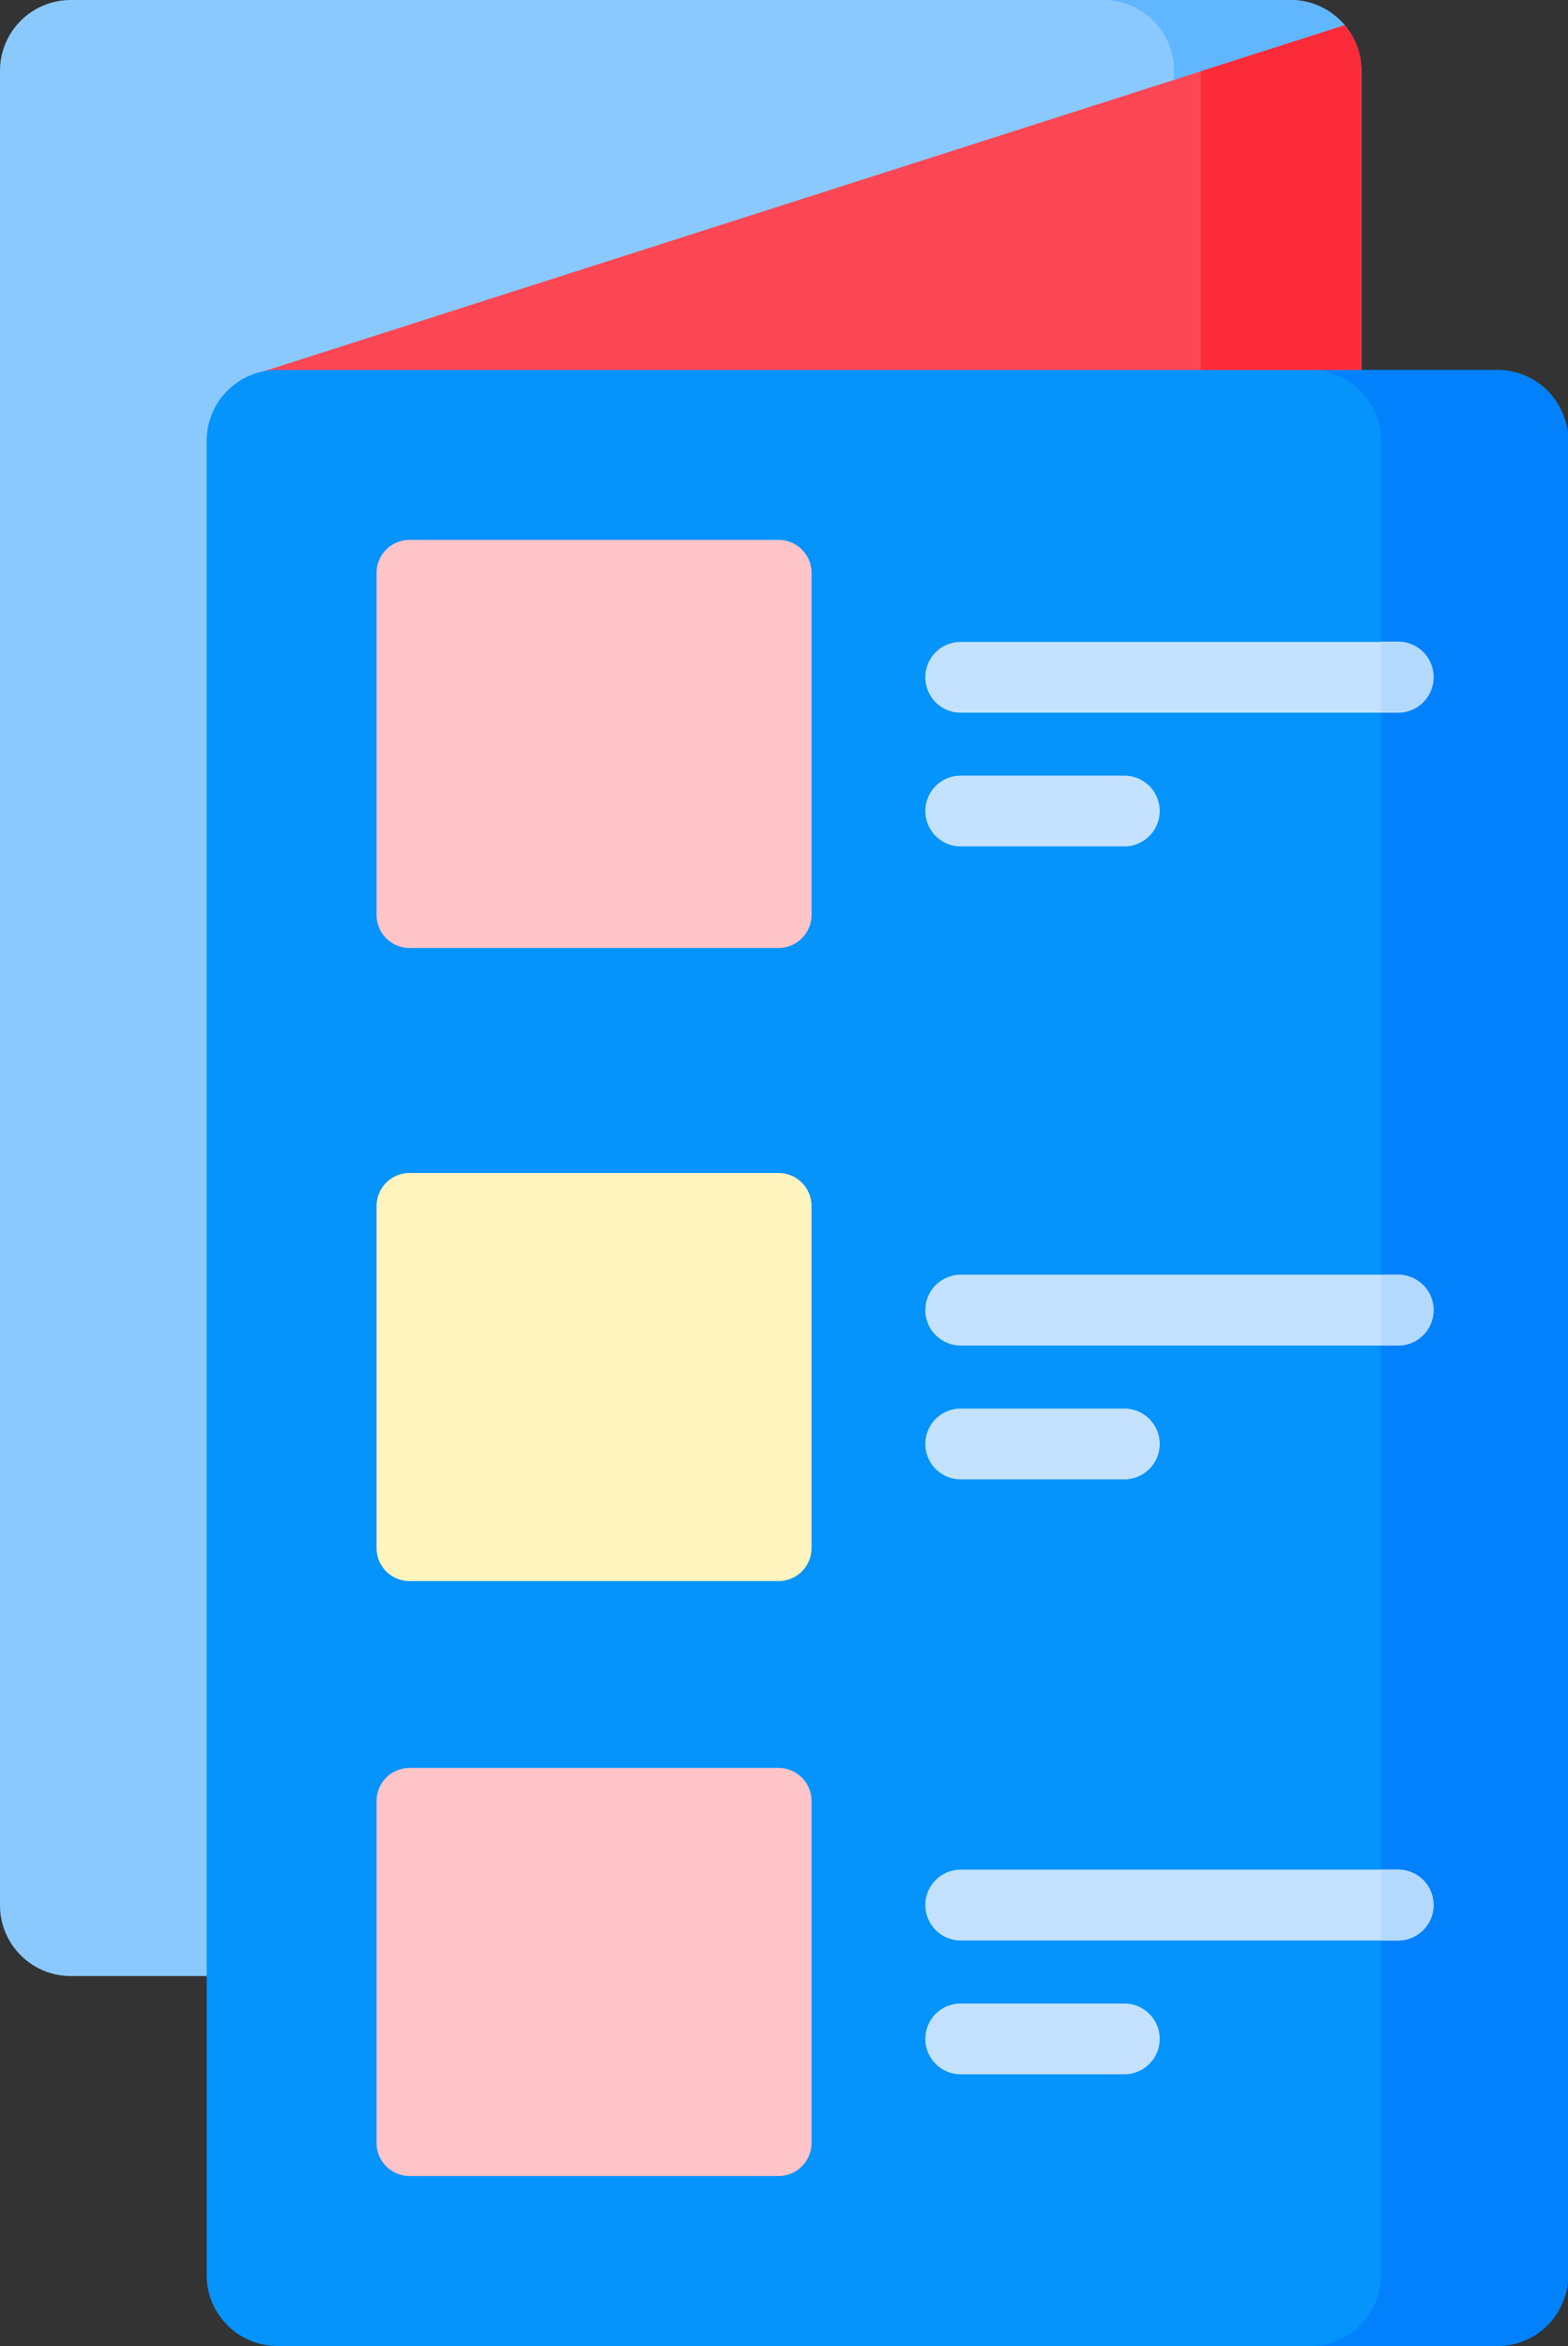 <svg xmlns="http://www.w3.org/2000/svg" width="25.742" height="38.51" viewBox="0 0 25.742 38.51">
  <rect x="0" y="0" width="25.742" height="38.51" fill="#333333" stroke="none"/>
  <g id="catalogue" transform="translate(-84.872 0)">
    <path id="Path_1313" data-name="Path 1313" d="M106.059,32.437H86.034a1.162,1.162,0,0,1-1.162-1.162V1.162A1.162,1.162,0,0,1,86.034,0h20.025a1.162,1.162,0,0,1,1.162,1.162V31.275A1.162,1.162,0,0,1,106.059,32.437Z" fill="#8ac9fe"/>
    <path id="Path_1314" data-name="Path 1314" d="M328.759,0h-3.075a1.162,1.162,0,0,1,1.162,1.162V31.275a1.162,1.162,0,0,1-1.162,1.162h3.075a1.162,1.162,0,0,0,1.162-1.162V1.162A1.162,1.162,0,0,0,328.759,0Z" transform="translate(-222.7 0)" fill="#60b7ff"/>
    <path id="Path_1315" data-name="Path 1315" d="M142.024,11.2a1.161,1.161,0,0,1,.256-.029h17.794V6.257a1.157,1.157,0,0,0-.273-.748Z" transform="translate(-52.853 -5.095)" fill="#fd4755"/>
    <path id="Path_1316" data-name="Path 1316" d="M151.171,113.175H131.146a1.162,1.162,0,0,1-1.162-1.162V81.9a1.162,1.162,0,0,1,1.162-1.162h20.025a1.162,1.162,0,0,1,1.162,1.162v30.113A1.162,1.162,0,0,1,151.171,113.175Z" transform="translate(-41.719 -74.665)" fill="#0593fc"/>
    <path id="Path_1317" data-name="Path 1317" d="M167.069,123.981v-5.615a.542.542,0,0,1,.542-.542h6.057a.542.542,0,0,1,.542.542v5.615a.542.542,0,0,1-.542.542h-6.057A.542.542,0,0,1,167.069,123.981Z" transform="translate(-76.015 -108.962)" fill="#ffc4c8"/>
    <path id="Path_1318" data-name="Path 1318" d="M167.069,392v-5.615a.542.542,0,0,1,.542-.542h6.057a.542.542,0,0,1,.542.542V392a.542.542,0,0,1-.542.542h-6.057A.542.542,0,0,1,167.069,392Z" transform="translate(-76.015 -356.822)" fill="#ffc4c8"/>
    <path id="Path_1319" data-name="Path 1319" d="M167.069,262.157v-5.615a.542.542,0,0,1,.542-.542h6.057a.542.542,0,0,1,.542.542v5.615a.542.542,0,0,1-.542.542h-6.057A.542.542,0,0,1,167.069,262.157Z" transform="translate(-76.015 -236.745)" fill="#fff3be"/>
    <path id="Path_1320" data-name="Path 1320" d="M373.871,80.738H370.8a1.162,1.162,0,0,1,1.162,1.162v30.113a1.162,1.162,0,0,1-1.162,1.162h3.075a1.162,1.162,0,0,0,1.162-1.162V81.9a1.162,1.162,0,0,0-1.162-1.162Z" transform="translate(-264.419 -74.665)" fill="#0182fc"/>
    <g id="Group_3256" data-name="Group 3256" transform="translate(100.063 12.729)">
      <path id="Path_1321" data-name="Path 1321" d="M290.105,170.4h-2.686a.581.581,0,1,1,0-1.162h2.686a.581.581,0,0,1,0,1.162Z" transform="translate(-286.838 -169.235)" fill="#c4e2ff"/>
    </g>
    <g id="Group_3257" data-name="Group 3257" transform="translate(100.063 23.122)">
      <path id="Path_1322" data-name="Path 1322" d="M290.105,308.572h-2.686a.581.581,0,1,1,0-1.162h2.686a.581.581,0,0,1,0,1.162Z" transform="translate(-286.838 -307.41)" fill="#c4e2ff"/>
    </g>
    <g id="Group_3258" data-name="Group 3258" transform="translate(100.063 32.888)">
      <path id="Path_1323" data-name="Path 1323" d="M290.105,438.415h-2.686a.581.581,0,0,1,0-1.162h2.686a.581.581,0,0,1,0,1.162Z" transform="translate(-286.838 -437.253)" fill="#c4e2ff"/>
    </g>
    <g id="Group_3259" data-name="Group 3259" transform="translate(100.063 10.532)">
      <path id="Path_1324" data-name="Path 1324" d="M294.6,141.2h-7.181a.581.581,0,1,1,0-1.162H294.6a.581.581,0,0,1,0,1.162Z" transform="translate(-286.838 -140.033)" fill="#c4e2ff"/>
    </g>
    <g id="Group_3260" data-name="Group 3260" transform="translate(100.063 20.925)">
      <path id="Path_1325" data-name="Path 1325" d="M294.6,279.371h-7.181a.581.581,0,0,1,0-1.162H294.6a.581.581,0,0,1,0,1.162Z" transform="translate(-286.838 -278.209)" fill="#c4e2ff"/>
    </g>
    <g id="Group_3261" data-name="Group 3261" transform="translate(100.063 30.691)">
      <path id="Path_1326" data-name="Path 1326" d="M294.6,409.214h-7.181a.581.581,0,1,1,0-1.162H294.6a.581.581,0,0,1,0,1.162Z" transform="translate(-286.838 -408.052)" fill="#c4e2ff"/>
    </g>
    <g id="Group_3262" data-name="Group 3262" transform="translate(107.54 10.532)">
      <path id="Path_1327" data-name="Path 1327" d="M386.532,140.032h-.286v1.162h.286a.581.581,0,0,0,0-1.162Z" transform="translate(-386.246 -140.032)" fill="#b3dafe"/>
      <path id="Path_1328" data-name="Path 1328" d="M386.532,278.208h-.286v1.162h.286a.581.581,0,0,0,0-1.162Z" transform="translate(-386.246 -267.815)" fill="#b3dafe"/>
      <path id="Path_1329" data-name="Path 1329" d="M386.532,408.051h-.286v1.162h.286a.581.581,0,0,0,0-1.162Z" transform="translate(-386.246 -387.892)" fill="#b3dafe"/>
    </g>
    <g id="Group_3263" data-name="Group 3263" transform="translate(104.586 0.414)">
      <path id="Path_1330" data-name="Path 1330" d="M349.338,5.51l-2.363.756v4.9h2.636V6.258a1.157,1.157,0,0,0-.273-.748Z" transform="translate(-346.975 -5.51)" fill="#fb2b3a"/>
    </g>
  </g>
</svg>
